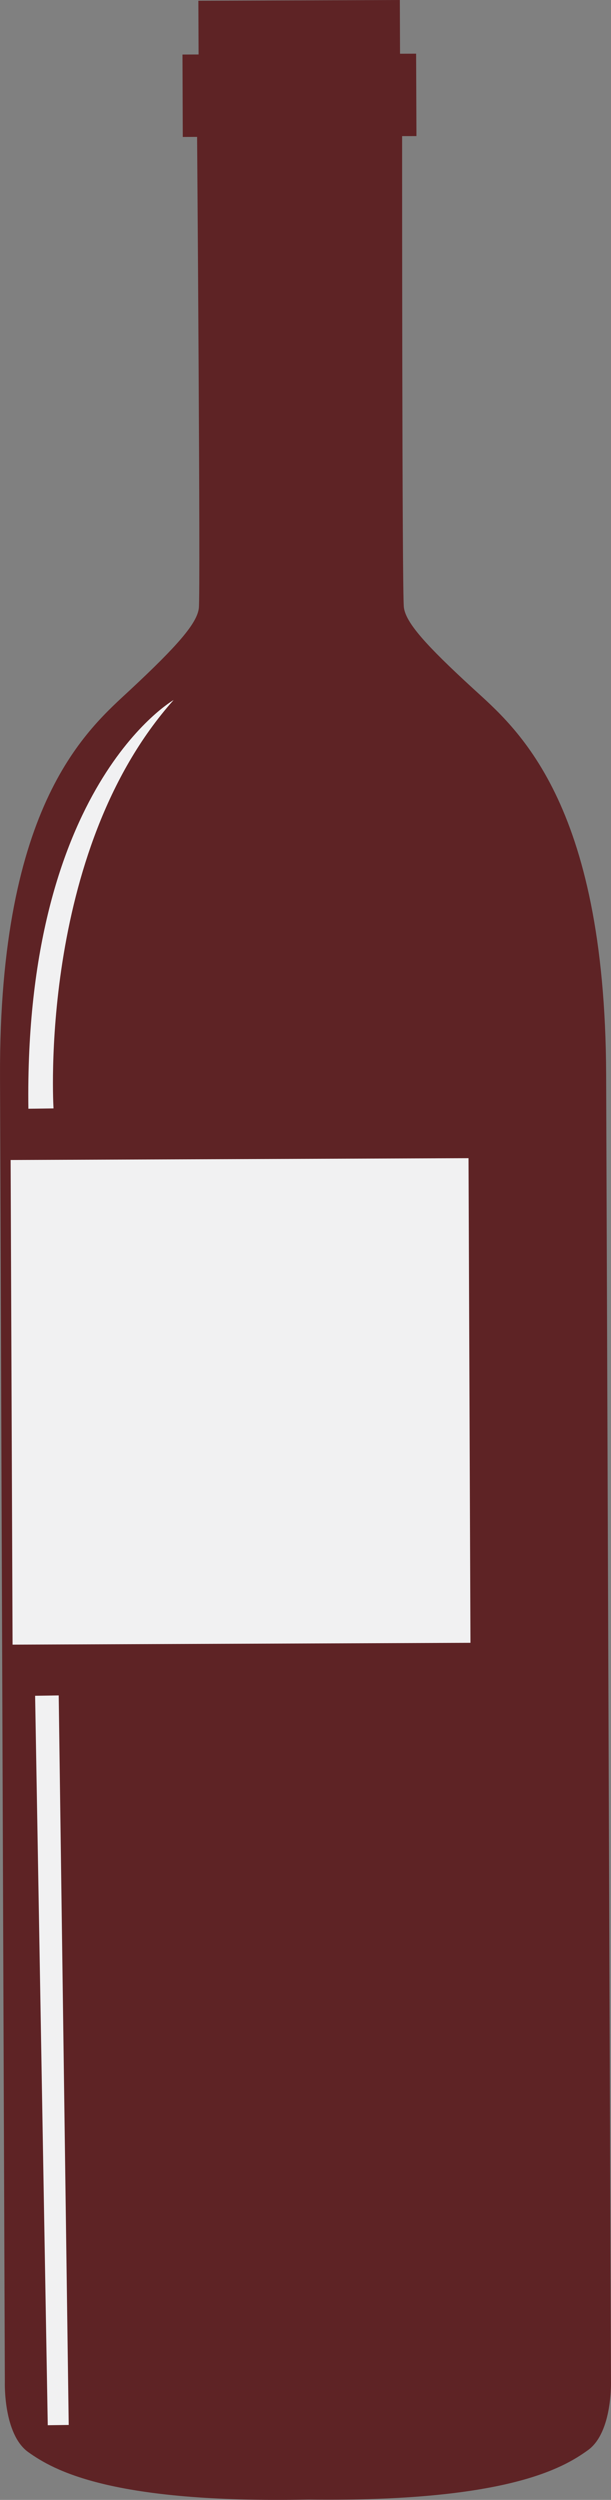 <svg version="1.1" id="图层_1" x="0px" y="0px" width="57.697px" height="235.948px" viewBox="0 0 57.697 235.948" enable-background="new 0 0 57.697 235.948" xml:space="preserve" xmlns="http://www.w3.org/2000/svg" xmlns:xlink="http://www.w3.org/1999/xlink" xmlns:xml="http://www.w3.org/XML/1998/namespace">
  <rect x="0" y="0" width="57.697" height="235.948" fill="#808080" stroke="none"/>
  <path fill="#5E2325" d="M57.693,224.649c0,0-0.359-97.396-0.455-123.267c-0.098-25.871-8.564-32.723-12.561-36.392
	c-4.5-4.128-6.366-6.233-6.54-7.672c-0.175-1.435-0.165-44.471-0.165-44.471l1.354-0.003l-0.032-7.778l-1.519,0.006L37.757,0
	l-9.385,0.035H28.12l-9.388,0.034l0.021,5.073l-1.521,0.006l0.028,7.779l1.352-0.007c0,0,0.33,43.034,0.166,44.472
	c-0.164,1.437-2.018,3.557-6.481,7.719c-3.972,3.697-12.39,10.611-12.295,36.483C0.1,127.465,0.458,224.86,0.458,224.86
	s-0.151,4.905,2.222,6.587c2.361,1.674,7.741,4.839,26.436,4.472c18.698,0.229,24.059-2.976,26.406-4.667
	C57.882,229.552,57.693,224.649,57.693,224.649z" class="color c1"/>
  <rect x="1.047" y="109.406" transform="matrix(1 -0.004 0.004 1 -0.481 0.083)" fill="#F1F1F2" width="43.239" height="45.742" class="color c2"/>
  <path fill="#F1F1F2" d="M5.054,104.615l-2.374,0.031C2.259,74.18,16.397,66.068,16.397,66.068
	C3.535,80.495,5.054,104.615,5.054,104.615z M3.316,160.052L4.51,228.9l1.979-0.025l-0.945-68.856L3.316,160.052z" class="color c2"/>
</svg>